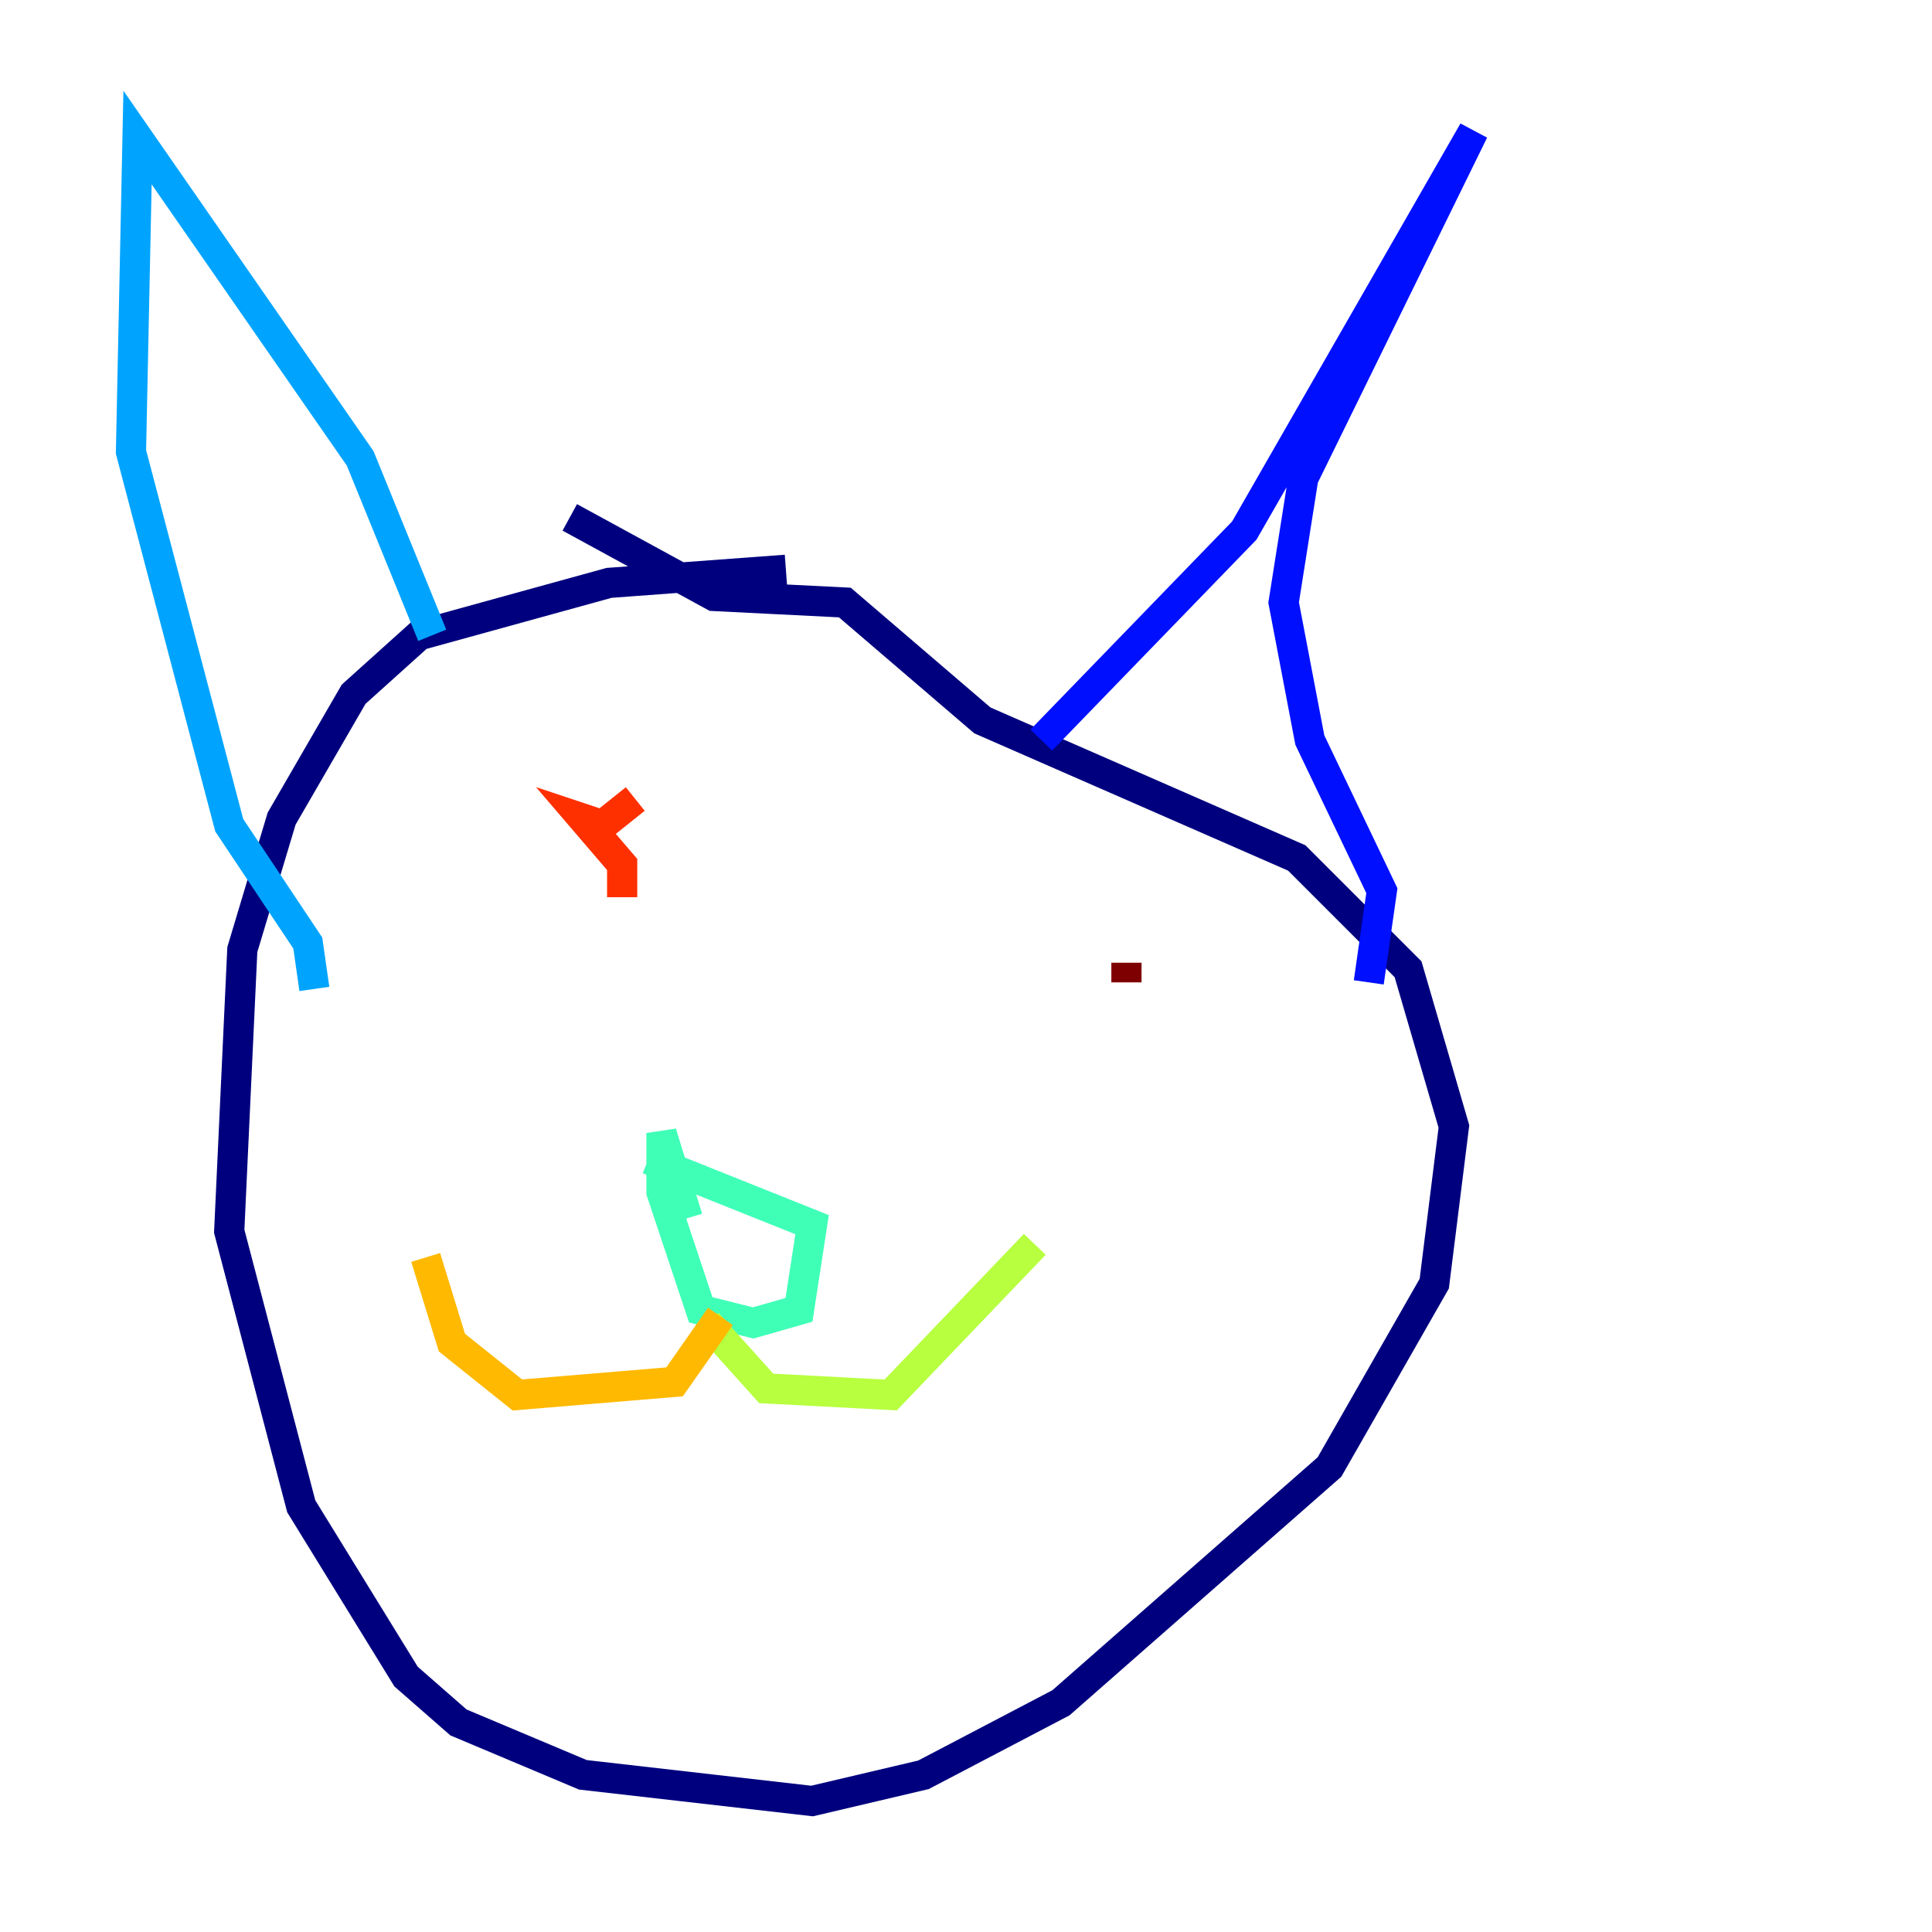 <?xml version="1.0" encoding="utf-8" ?>
<svg baseProfile="tiny" height="128" version="1.2" viewBox="0,0,128,128" width="128" xmlns="http://www.w3.org/2000/svg" xmlns:ev="http://www.w3.org/2001/xml-events" xmlns:xlink="http://www.w3.org/1999/xlink"><defs /><polyline fill="none" points="52.068,37.749 40.352,38.617 27.77,42.088 23.43,45.993 18.658,54.237 16.054,62.915 15.186,81.573 19.959,99.797 26.902,111.078 30.373,114.115 38.617,117.586 53.803,119.322 61.18,117.586 70.291,112.814 88.081,97.193 95.024,85.044 96.325,74.63 93.288,64.217 85.912,56.841 65.085,47.729 55.973,39.919 47.295,39.485 37.749,34.278" stroke="#00007f" stroke-width="2" /><polyline fill="none" points="68.99,49.031 82.441,35.146 97.627,8.678 86.346,31.675 85.044,39.919 86.78,49.031 91.552,59.01 90.685,65.085" stroke="#0010ff" stroke-width="2" /><polyline fill="none" points="28.637,42.088 23.864,30.373 9.112,9.112 8.678,29.939 15.186,54.671 20.393,62.481 20.827,65.519" stroke="#00a4ff" stroke-width="2" /><polyline fill="none" points="42.956,76.8 53.803,81.139 52.936,86.78 49.898,87.647 46.427,86.78 43.824,78.969 43.824,75.064 45.559,80.705" stroke="#3fffb7" stroke-width="2" /><polyline fill="none" points="46.861,87.647 50.766,91.986 59.01,92.42 68.556,82.441" stroke="#b7ff3f" stroke-width="2" /><polyline fill="none" points="47.729,87.214 44.691,91.552 34.278,92.42 29.939,88.949 28.203,83.308" stroke="#ffb900" stroke-width="2" /><polyline fill="none" points="42.088,52.936 39.919,54.671 38.617,54.237 41.22,57.275 41.22,59.444" stroke="#ff3000" stroke-width="2" /><polyline fill="none" points="74.63,63.783 74.63,65.085" stroke="#7f0000" stroke-width="2" /></svg>